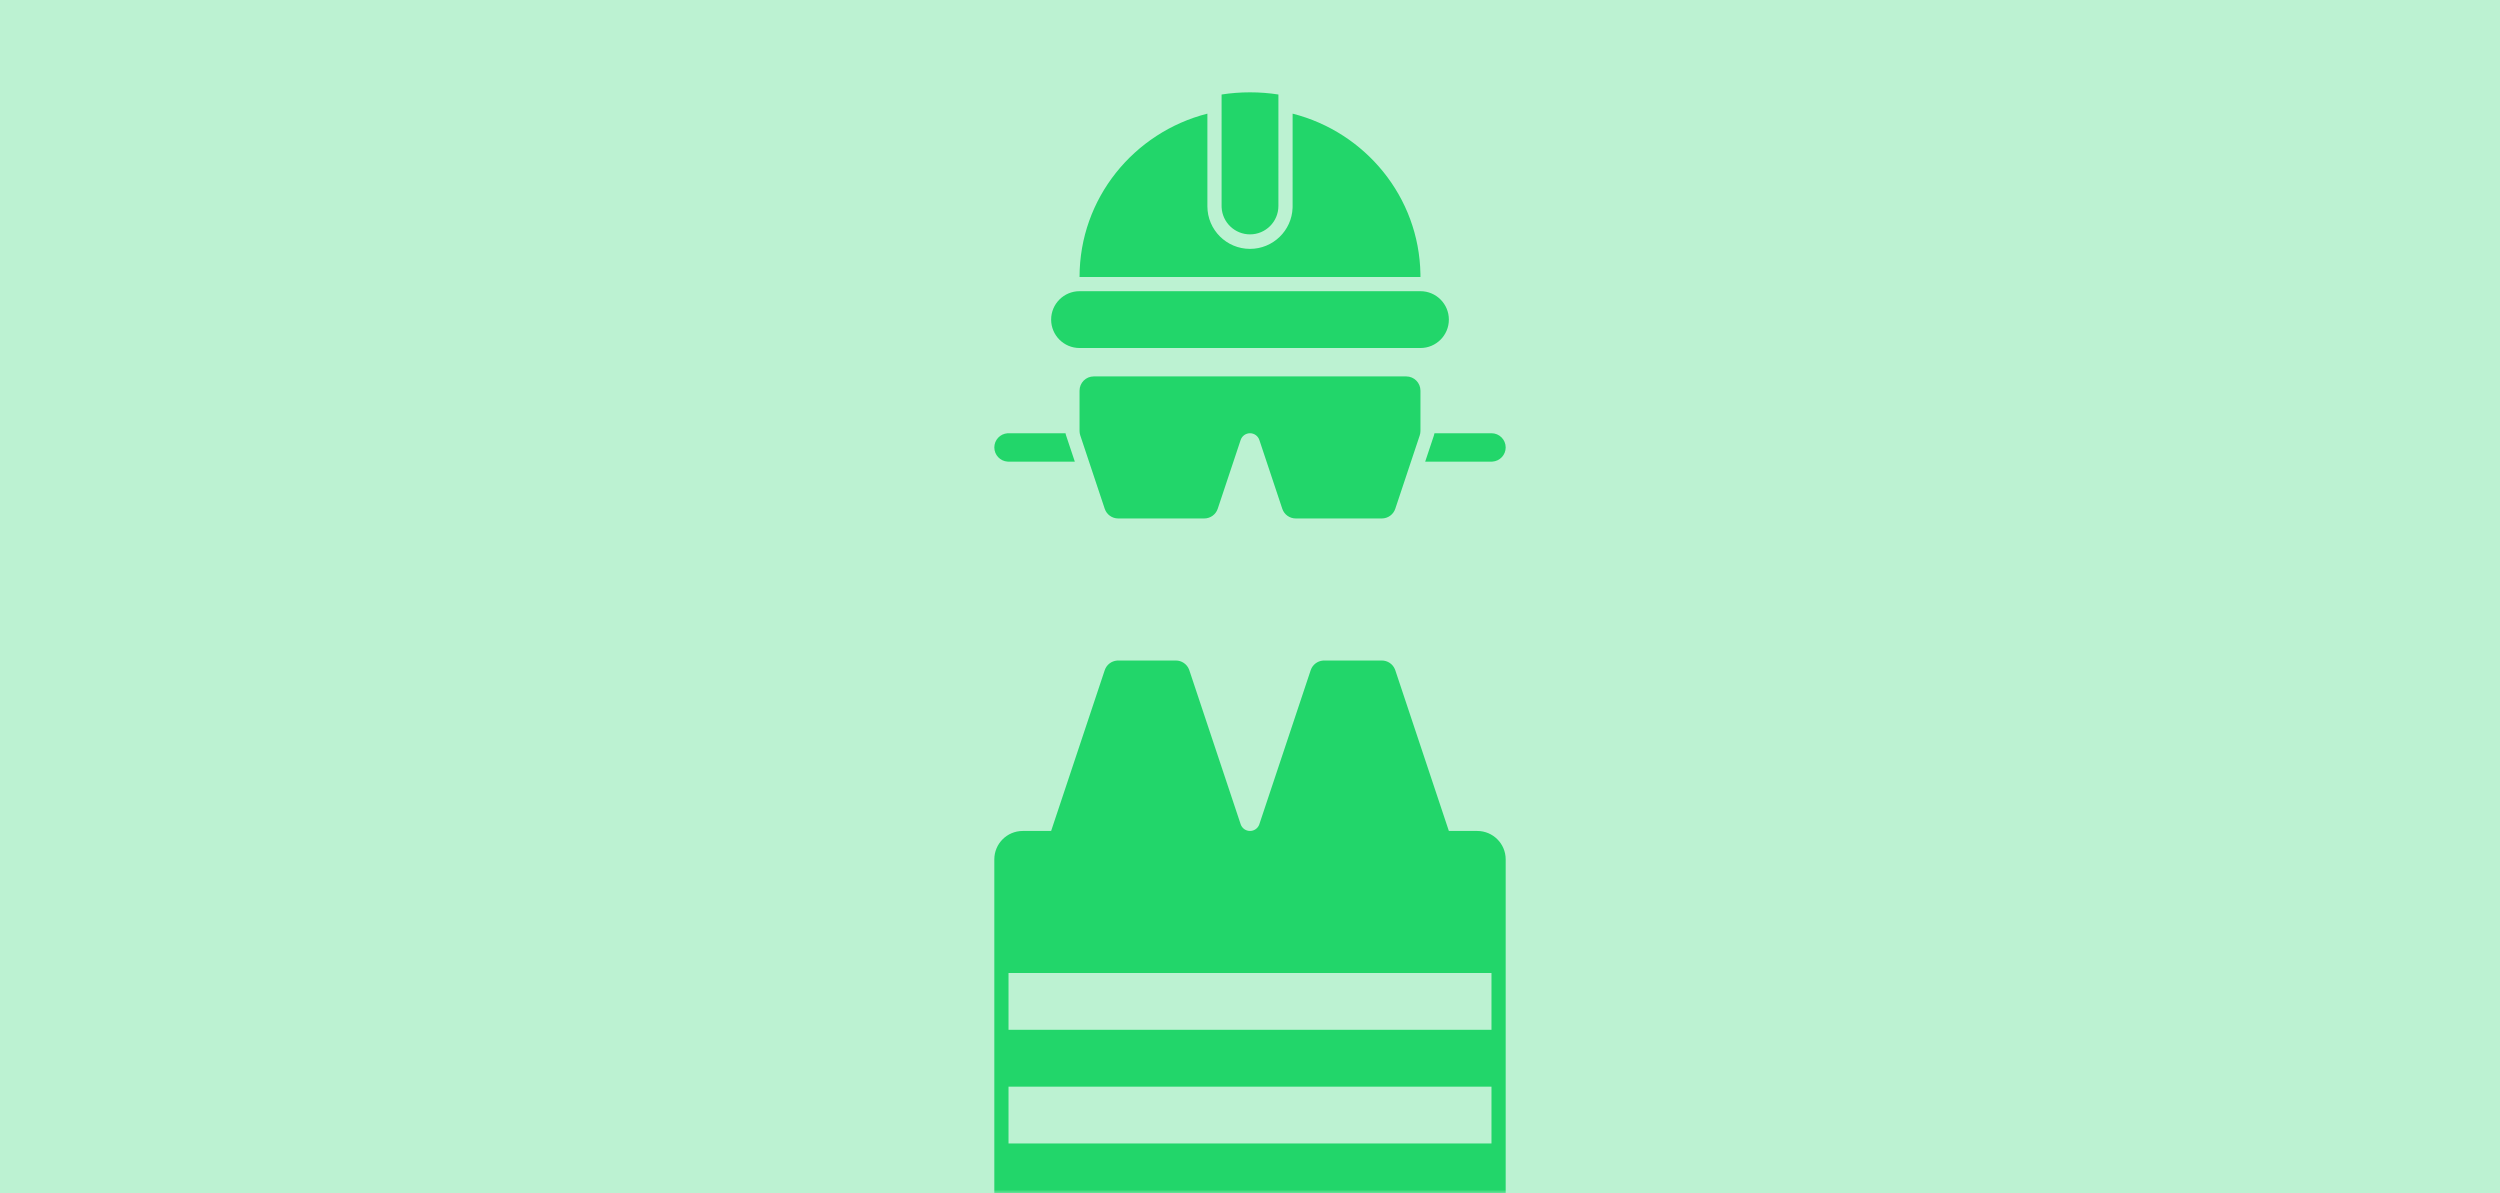 <?xml version="1.0" encoding="UTF-8"?>
<svg width="352px" height="168px" viewBox="0 0 352 168" version="1.1" xmlns="http://www.w3.org/2000/svg" xmlns:xlink="http://www.w3.org/1999/xlink">
    <!-- Generator: sketchtool 61.2 (101010) - https://sketch.com -->
    <title>6001A7CF-E685-4DBB-845B-75FEAC9B80F6</title>
    <desc>Created with sketchtool.</desc>
    <defs>
        <rect id="path-1" x="0" y="0" width="352" height="168"></rect>
    </defs>
    <g id="Page-1" stroke="none" stroke-width="1" fill="none" fill-rule="evenodd">
        <g id="graphics-PS_Practice_Cat" transform="translate(-80, -296)">
            <g id="02d" transform="translate(80, 296)">
                <mask id="mask-2" fill="white">
                    <use xlink:href="#path-1"></use>
                </mask>
                <use id="Mask" fill="#BCF2D2" xlink:href="#path-1"></use>
                <path d="M165.558,93 C166.366,93 167.088,93.484 167.399,94.218 L167.456,94.368 L174.684,116.051 C174.873,116.618 175.403,117 176,117 C176.551,117 177.045,116.674 177.267,116.179 L177.316,116.051 L184.544,94.368 C184.799,93.602 185.487,93.07 186.281,93.006 L186.442,93 L194.558,93 C195.366,93 196.088,93.484 196.399,94.218 L196.456,94.368 L204,117 L208,117 C210.209,117 212,118.791 212,121 L212,177 C212,179.209 210.209,181 208,181 L144,181 C141.791,181 140,179.209 140,177 L140,121 C140,118.791 141.791,117 144,117 L147.999,117 L155.544,94.368 C155.799,93.602 156.487,93.07 157.281,93.006 L157.442,93 L165.558,93 Z M210,153 L142,153 L142,161 L210,161 L210,153 Z M210,137 L142,137 L142,145 L210,145 L210,137 Z M198,53 C199.105,53 200,53.895 200,55 L200,60.675 C200,60.89 199.965,61.104 199.897,61.308 L196.456,71.632 C196.184,72.449 195.419,73 194.558,73 L182.442,73 C181.581,73 180.816,72.449 180.544,71.632 L177.316,61.949 C177.127,61.382 176.597,61 176,61 C175.403,61 174.873,61.382 174.684,61.949 L171.456,71.632 C171.184,72.449 170.419,73 169.558,73 L157.442,73 C156.581,73 155.816,72.449 155.544,71.632 L152.103,61.308 C152.035,61.104 152,60.89 152,60.675 L152,55 C152,53.895 152.895,53 154,53 L198,53 Z M210,61 C211.105,61 212,61.895 212,63 C212,64.054 211.184,64.918 210.149,64.994 L210,65 L200.666,65 L201.897,61.308 C201.931,61.207 201.956,61.104 201.974,61 L210,61 Z M150.026,61 L150.058,61.155 L150.058,61.155 L150.103,61.308 L151.334,65 L142,65 L141.851,64.994 C140.816,64.918 140,64.054 140,63 C140,61.946 140.816,61.082 141.851,61.005 L142,61 L150.026,61 Z M200,41 C202.209,41 204,42.791 204,45 C204,47.209 202.209,49 200,49 L152,49 C149.791,49 148,47.209 148,45 C148,42.791 149.791,41 152,41 L200,41 Z M182.001,16 C192.229,18.606 199.818,27.715 199.997,38.607 L200,39 L152,39 C152,27.934 159.649,18.636 170,16 L170,29.042 C170,32.356 172.686,35.042 176,35.042 C179.238,35.042 181.878,32.476 181.996,29.267 L182,29.042 L182.001,16 Z M176,13 C177.36,13 178.696,13.104 180,13.306 L179.999,29 C179.999,31.209 178.209,33 176,33 C173.858,33 172.109,31.316 172.005,29.2 L172,29 L172.001,13.306 C173.305,13.104 174.64,13 176,13 Z" id="Shape" fill="#22D66A" mask="url(#mask-2)"></path>
                <g id="Group-6" mask="url(#mask-2)">
                    <g transform="translate(114, 135)"></g>
                </g>
            </g>
        </g>
    </g>
</svg>